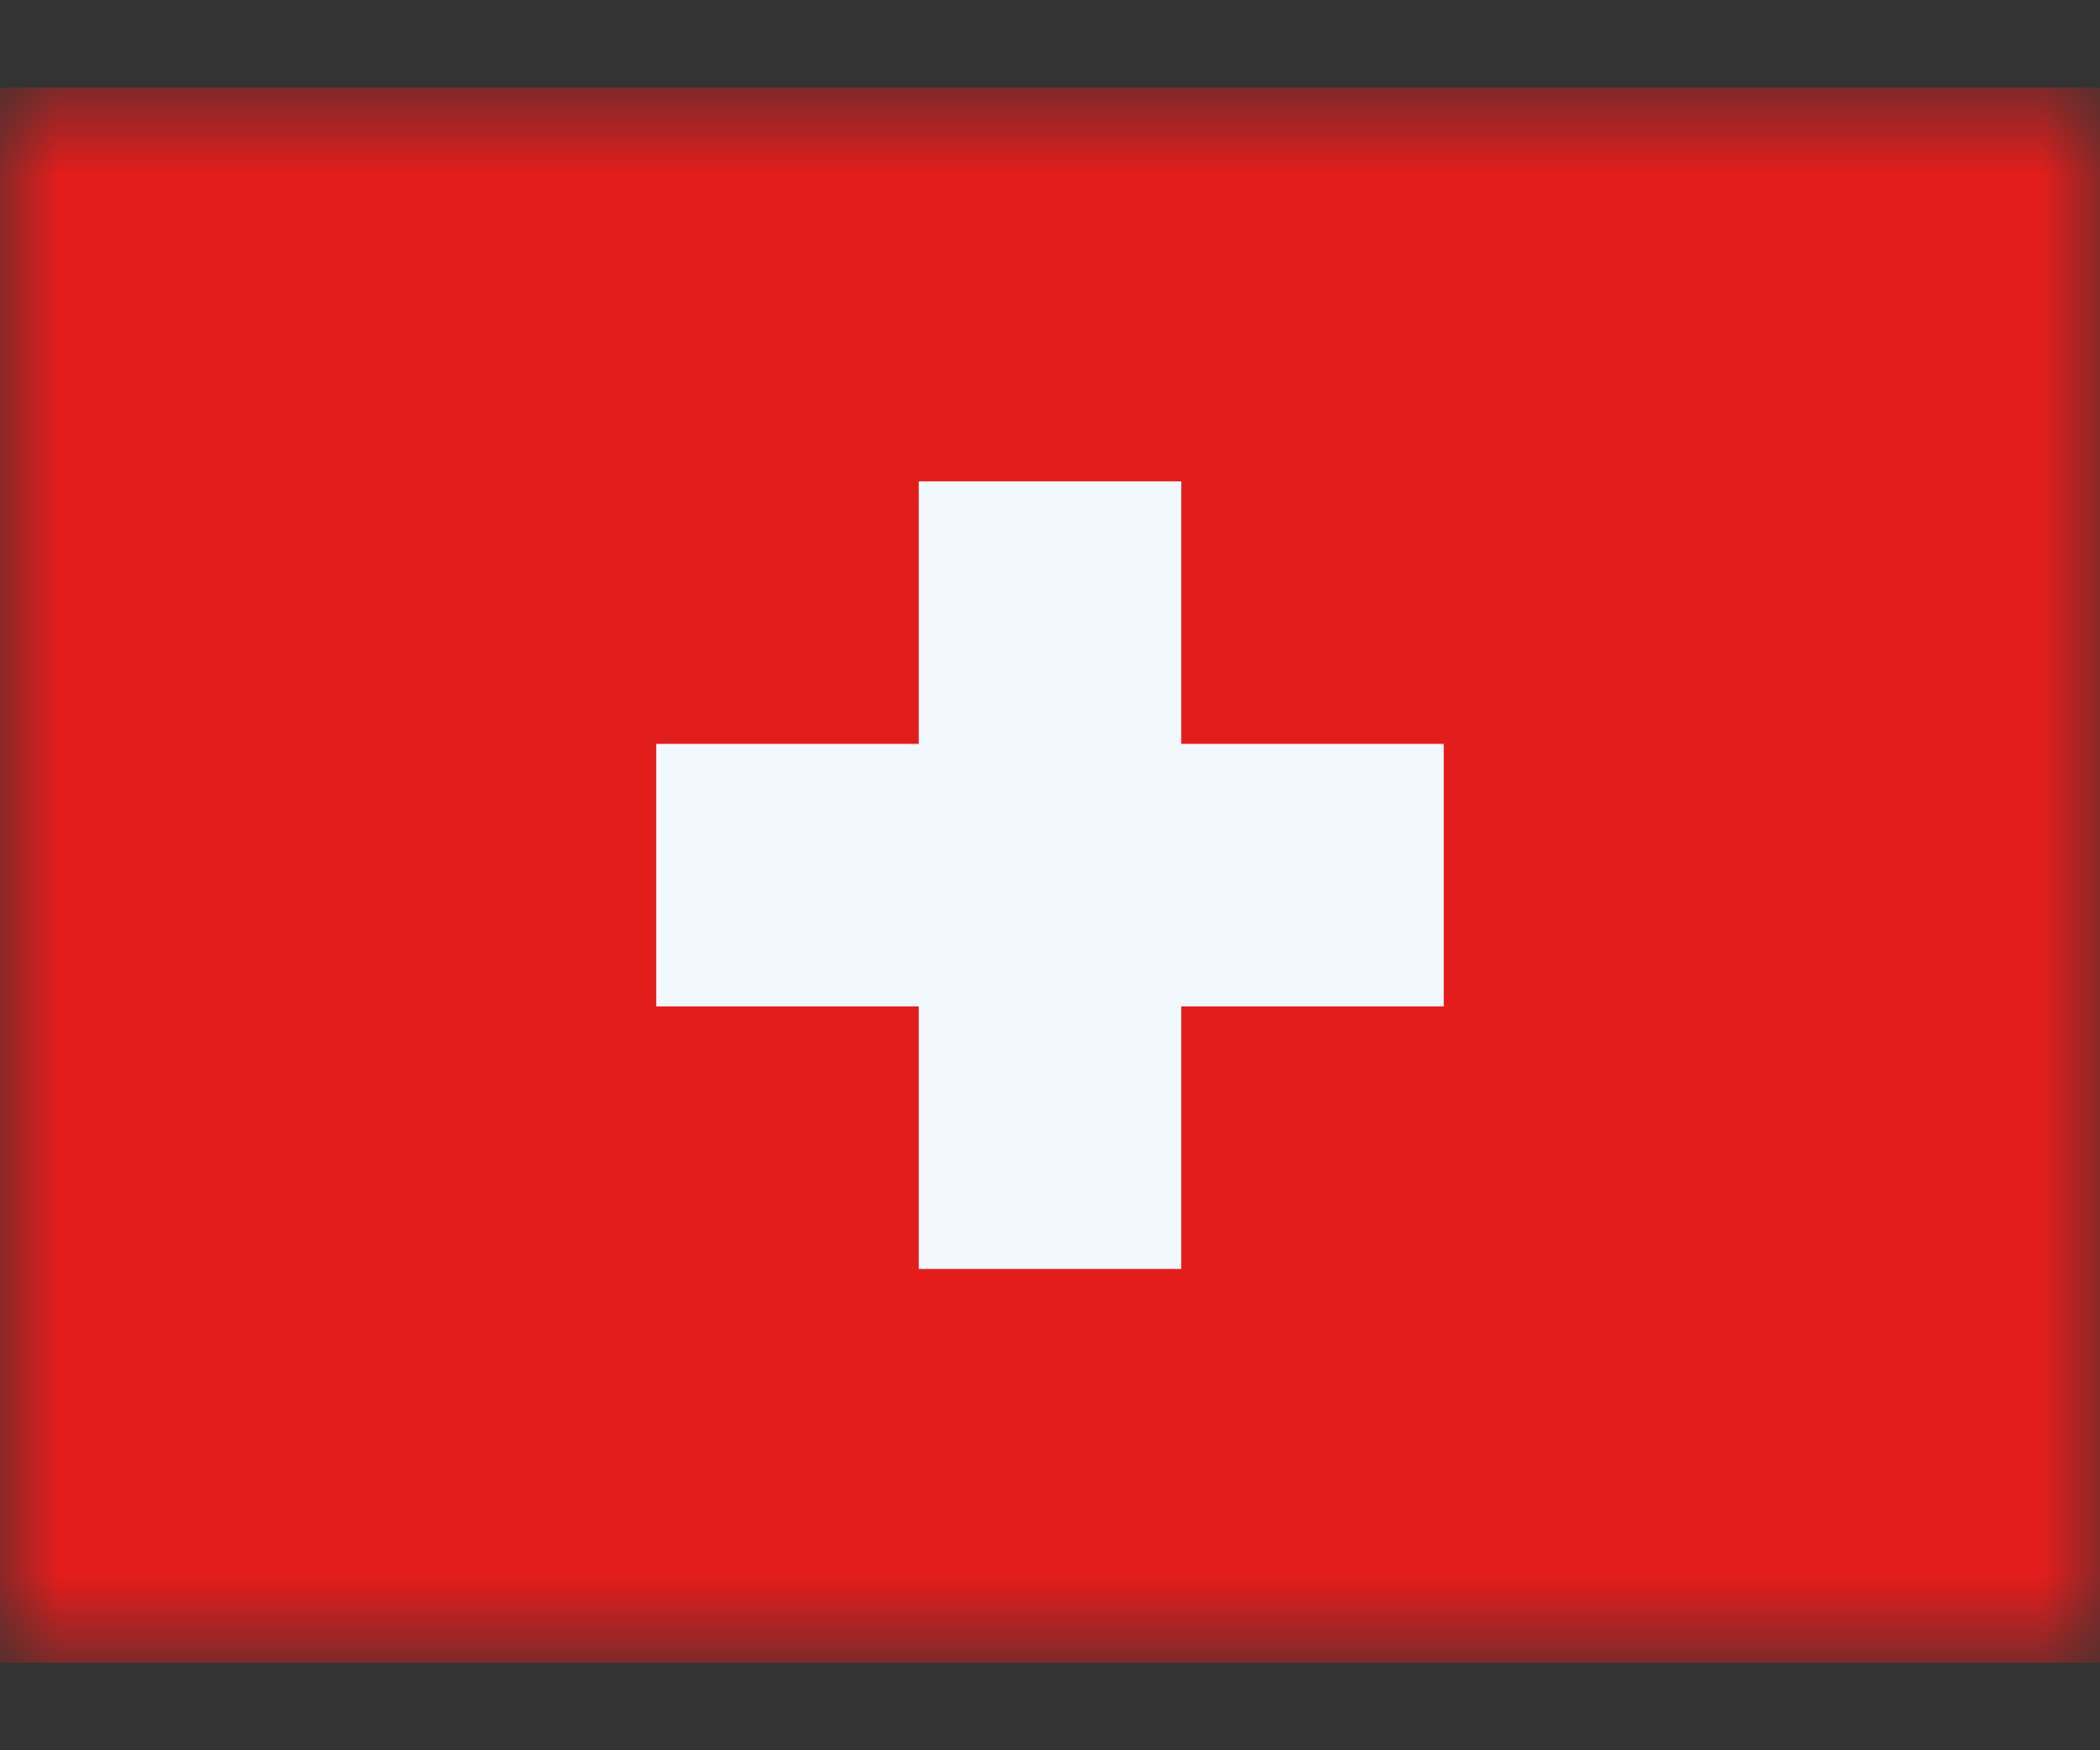 <svg width="18" height="15" viewBox="0 0 18 15" fill="none" xmlns="http://www.w3.org/2000/svg">
<rect x="0" y="0" width="18" height="15" fill="#333333" stroke="none"/>
<mask id="mask0_844_3542" style="mask-type:luminance" maskUnits="userSpaceOnUse" x="0" y="0" width="18" height="15">
<rect y="0.75" width="18" height="13.5" fill="white"/>
</mask>
<g mask="url(#mask0_844_3542)">
<path fill-rule="evenodd" clip-rule="evenodd" d="M0 0.75V14.25H18V0.75H0Z" fill="#E31D1C"/>
<mask id="mask1_844_3542" style="mask-type:luminance" maskUnits="userSpaceOnUse" x="0" y="0" width="18" height="15">
<path fill-rule="evenodd" clip-rule="evenodd" d="M0 0.75V14.25H18V0.75H0Z" fill="white"/>
</mask>
<g mask="url(#mask1_844_3542)">
<path d="M10.125 6.375H12.375V8.625H10.125V10.875H7.875V8.625H5.625V6.375H7.875V4.125H10.125V6.375Z" fill="#F1F9FF"/>
</g>
</g>
</svg>
